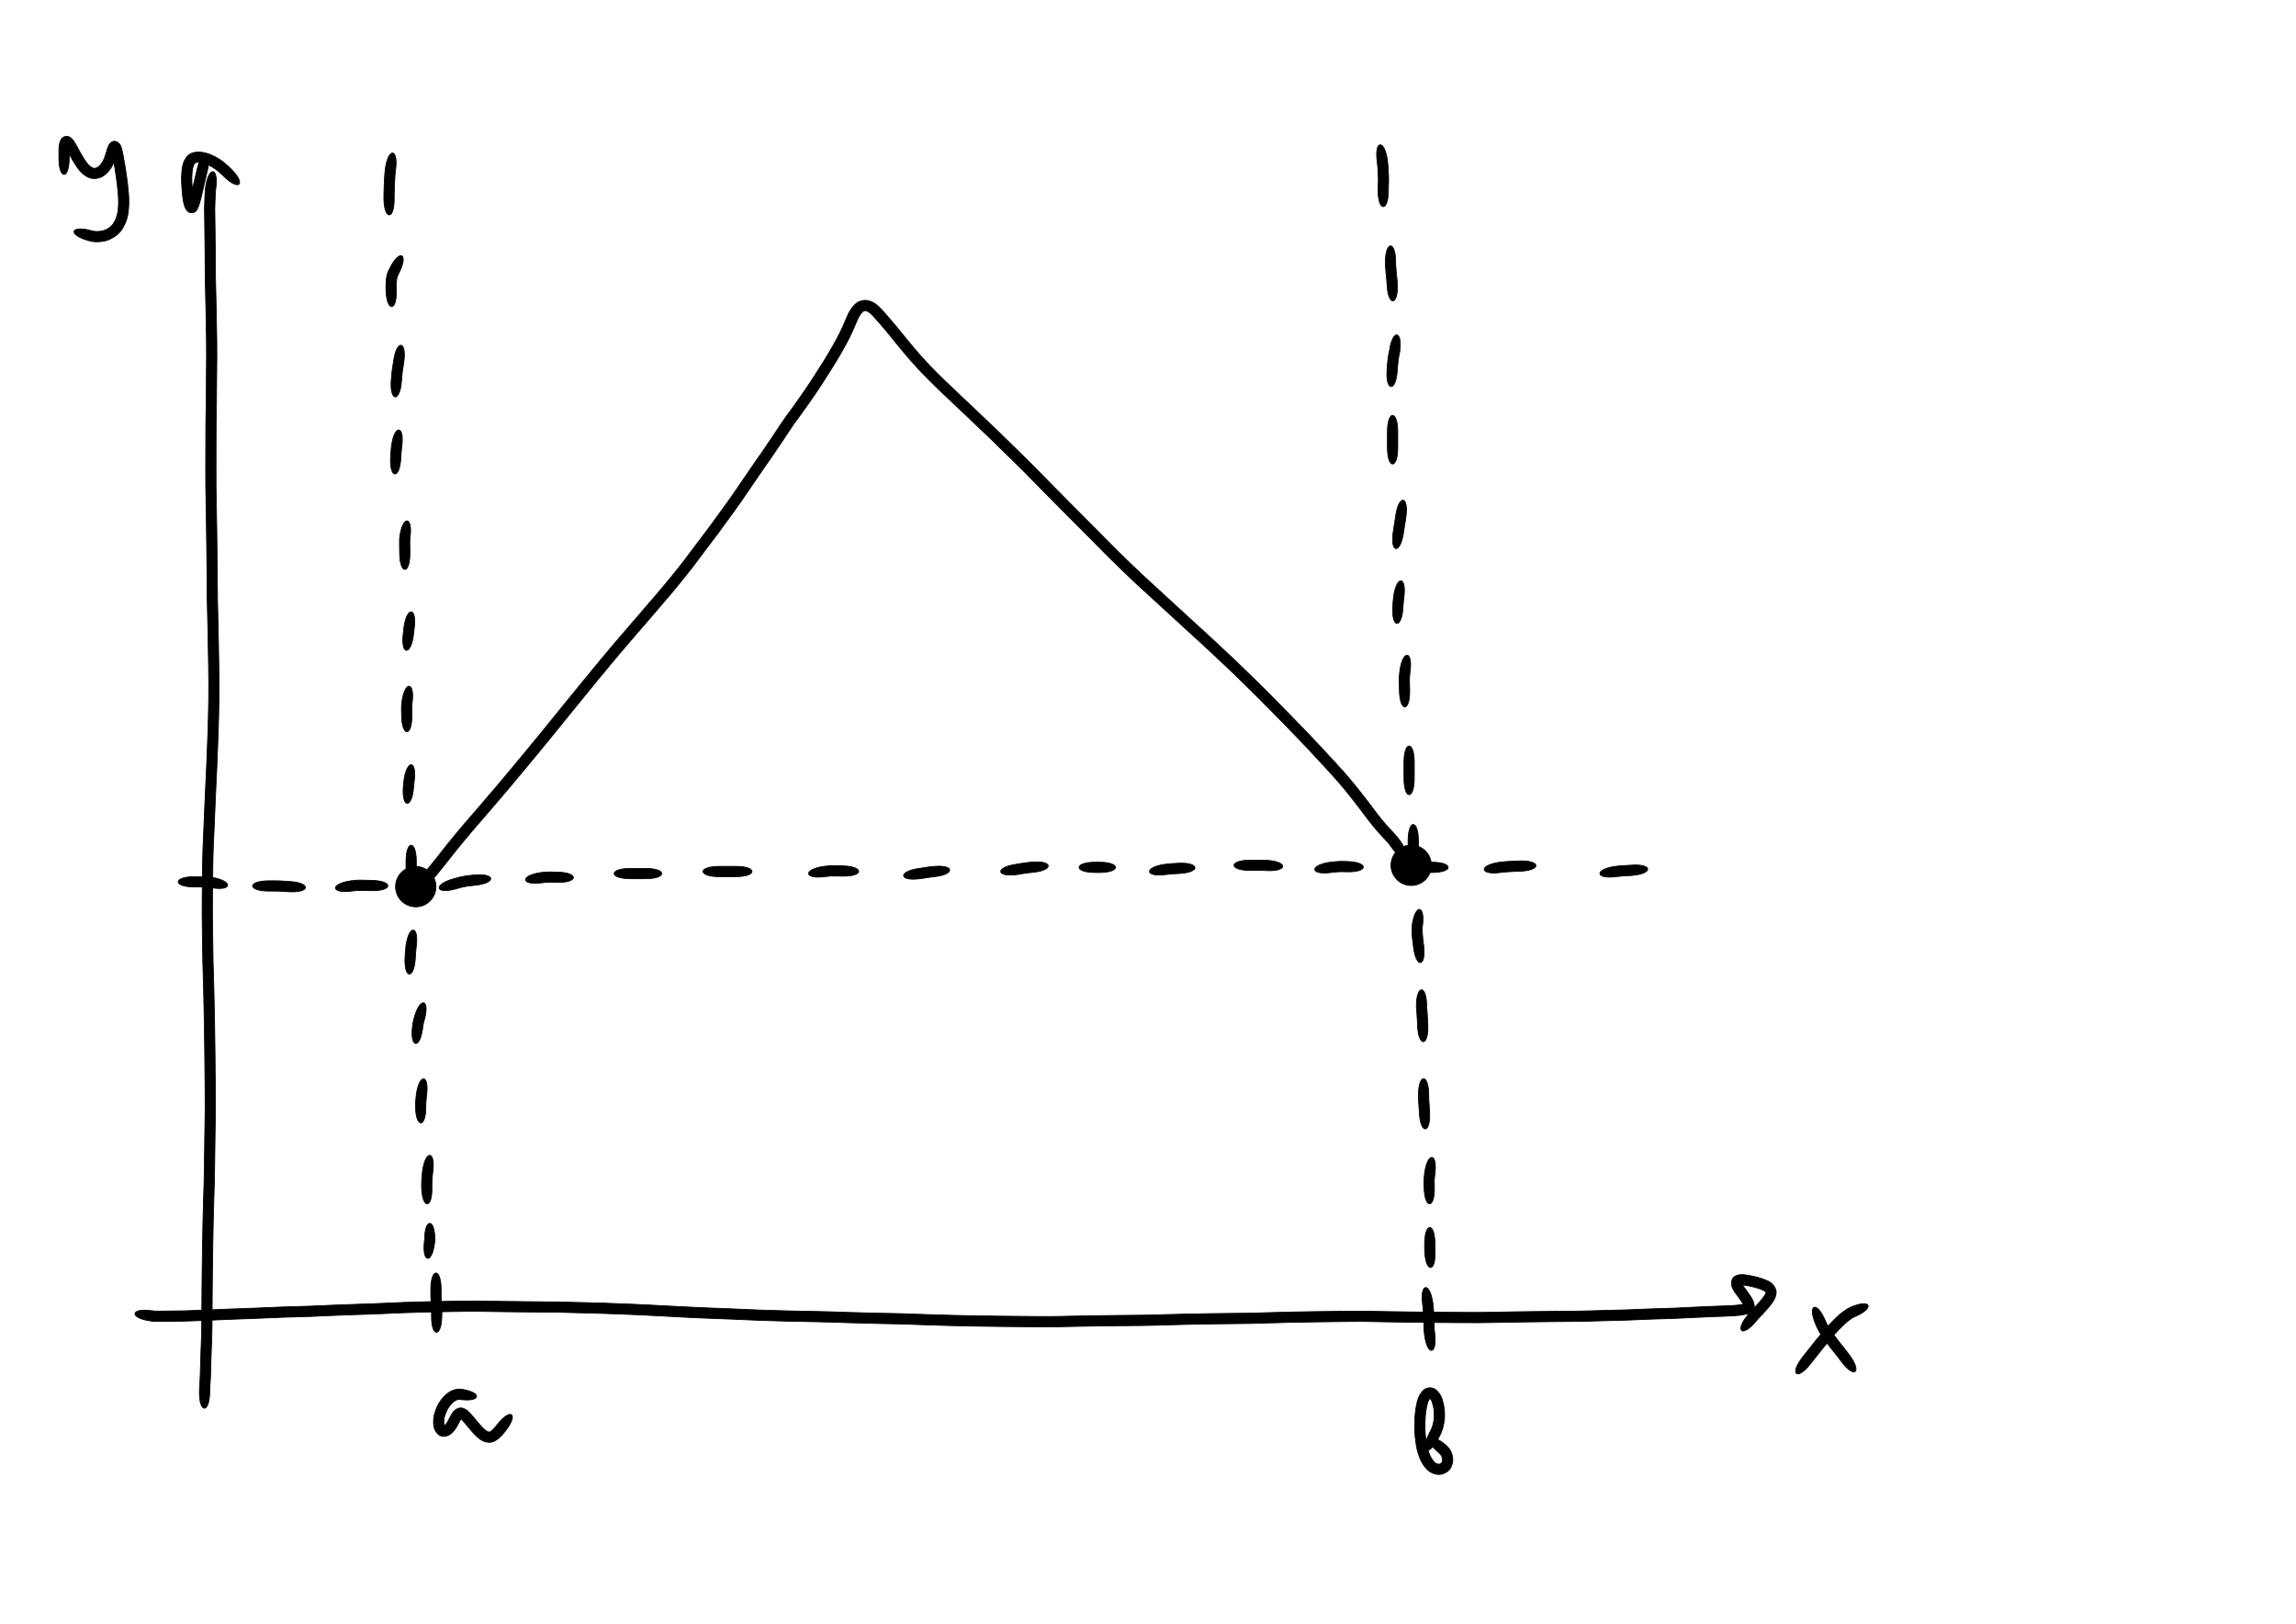 <?xml version="1.0" encoding="UTF-8" standalone="no"?>
<!-- Created with Inkscape (http://www.inkscape.org/) -->

<svg
   xmlns:dc="http://purl.org/dc/elements/1.1/"
   xmlns:cc="http://creativecommons.org/ns#"
   xmlns:rdf="http://www.w3.org/1999/02/22-rdf-syntax-ns#"
   xmlns:svg="http://www.w3.org/2000/svg"
   xmlns="http://www.w3.org/2000/svg"
   xmlns:sodipodi="http://sodipodi.sourceforge.net/DTD/sodipodi-0.dtd"
   xmlns:inkscape="http://www.inkscape.org/namespaces/inkscape"
   width="297mm"
   height="210mm"
   viewBox="0 0 297 210"
   version="1.1"
   id="svg9714"
   inkscape:version="0.92.1 r15371"
   sodipodi:docname="not-roll-b.svg">
  <defs
     id="defs9708" />
  <sodipodi:namedview
     id="base"
     pagecolor="#ffffff"
     bordercolor="#666666"
     borderopacity="1.0"
     inkscape:pageopacity="0.0"
     inkscape:pageshadow="2"
     inkscape:zoom="0.98994949"
     inkscape:cx="540.58987"
     inkscape:cy="400.50464"
     inkscape:document-units="mm"
     inkscape:current-layer="layer1"
     showgrid="false"
     inkscape:window-width="1920"
     inkscape:window-height="1046"
     inkscape:window-x="-11"
     inkscape:window-y="-11"
     inkscape:window-maximized="1" />
  <g
     inkscape:label="Layer 1"
     inkscape:groupmode="layer"
     id="layer1"
     transform="translate(0,-87)">
    <path
       style="opacity:1;fill:#000000;fill-opacity:1;fill-rule:nonzero;stroke:#000000;stroke-width:0.1;stroke-linecap:round;stroke-linejoin:round;stroke-miterlimit:4;stroke-dasharray:none;stroke-dashoffset:0;stroke-opacity:1;paint-order:markers fill stroke"
       id="path10261"
       d="m 27.915,111.398 c -0.039,0.293 -0.054,0.588 -0.071,0.883 -0.029,0.56 -0.044,1.122 -0.058,1.683 0.001,0.796 0.02,1.592 0.032,2.387 0.016,1.029 0.026,2.059 0.036,3.088 0.011,1.184 0.018,2.368 0.025,3.552 0.023,1.293 0.06,2.585 0.089,3.878 0.031,1.366 0.054,2.732 0.074,4.098 0.024,1.395 0.003,2.791 -0.009,4.186 -0.013,1.405 -0.023,2.81 -0.033,4.215 -0.035,1.413 -0.044,2.826 -0.049,4.239 -0.004,1.403 -0.006,2.806 -0.008,4.209 -0.013,1.406 0.016,2.811 0.042,4.216 0.027,1.409 0.048,2.817 0.068,4.226 0.019,1.403 0.034,2.807 0.047,4.21 0.016,1.407 0.015,2.814 0.039,4.22 0.032,1.413 0.068,2.826 0.098,4.239 0.03,1.415 0.053,2.83 0.074,4.244 0.03,1.417 0.03,2.835 0.017,4.253 -0.011,1.441 -0.062,2.88 -0.1,4.32 -0.054,1.444 -0.116,2.887 -0.169,4.331 -0.067,1.438 -0.139,2.876 -0.201,4.315 -0.052,1.435 -0.115,2.869 -0.183,4.302 -0.078,1.412 -0.119,2.825 -0.143,4.238 -0.021,1.38 -0.034,2.761 -0.047,4.141 -0.023,1.359 -0.002,2.718 0.017,4.077 0.023,1.345 0.028,2.689 0.059,4.034 0.038,1.321 0.077,2.643 0.112,3.964 0.034,1.313 0.06,2.625 0.083,3.938 0.023,1.309 0.041,2.618 0.056,3.927 0.016,1.297 0.027,2.594 0.038,3.892 0.007,1.288 0.026,2.577 0.018,3.865 -0.016,1.265 -0.039,2.529 -0.059,3.794 -0.019,1.233 -0.034,2.465 -0.048,3.698 -0.01,1.19 -0.056,2.379 -0.092,3.568 -0.034,1.13 -0.063,2.261 -0.089,3.391 -0.024,1.081 -0.043,2.163 -0.06,3.244 -0.016,1.026 -0.029,2.053 -0.041,3.079 -0.011,0.972 -0.02,1.944 -0.028,2.916 -0.007,0.917 -0.013,1.835 -0.019,2.752 -0.003,0.86 -0.005,1.719 -0.032,2.579 -0.029,0.777 -0.058,1.554 -0.085,2.331 -0.024,0.697 -0.043,1.395 -0.061,2.093 -0.006,0.638 -0.044,1.276 -0.089,1.912 -0.029,0.297 -0.033,0.595 -0.037,0.893 -0.034,2.835 -1.371,2.818 -1.336,-0.016 v 0 c 0.004,-0.324 0.01,-0.648 0.04,-0.971 0.043,-0.617 0.081,-1.234 0.086,-1.853 0.018,-0.701 0.038,-1.403 0.062,-2.104 0.027,-0.776 0.056,-1.553 0.085,-2.329 0.027,-0.848 0.029,-1.695 0.032,-2.543 0.005,-0.918 0.011,-1.837 0.019,-2.755 0.008,-0.973 0.017,-1.947 0.028,-2.92 0.012,-1.028 0.025,-2.057 0.041,-3.085 0.017,-1.085 0.036,-2.169 0.061,-3.254 0.026,-1.134 0.054,-2.268 0.089,-3.401 0.036,-1.181 0.082,-2.361 0.092,-3.542 0.014,-1.235 0.029,-2.469 0.048,-3.704 0.02,-1.261 0.043,-2.521 0.059,-3.782 0.009,-1.282 -0.011,-2.563 -0.018,-3.845 -0.011,-1.296 -0.023,-2.591 -0.038,-3.886 -0.016,-1.306 -0.033,-2.613 -0.056,-3.919 -0.024,-1.309 -0.049,-2.618 -0.083,-3.927 -0.035,-1.323 -0.075,-2.646 -0.112,-3.969 -0.031,-1.348 -0.036,-2.697 -0.059,-4.046 -0.019,-1.369 -0.04,-2.738 -0.017,-4.108 0.013,-1.384 0.026,-2.768 0.047,-4.152 0.024,-1.427 0.065,-2.854 0.144,-4.279 0.068,-1.432 0.131,-2.864 0.183,-4.296 0.062,-1.436 0.134,-2.871 0.201,-4.306 0.053,-1.439 0.115,-2.879 0.168,-4.318 0.038,-1.432 0.088,-2.864 0.1,-4.296 0.012,-1.407 0.013,-2.814 -0.017,-4.221 -0.021,-1.412 -0.044,-2.824 -0.074,-4.235 -0.03,-1.415 -0.066,-2.83 -0.098,-4.245 -0.025,-1.41 -0.023,-2.821 -0.04,-4.231 -0.013,-1.402 -0.028,-2.803 -0.047,-4.204 -0.019,-1.407 -0.041,-2.813 -0.068,-4.22 -0.026,-1.414 -0.055,-2.828 -0.042,-4.242 0.002,-1.404 0.004,-2.808 0.008,-4.212 0.005,-1.415 0.013,-2.829 0.049,-4.243 0.009,-1.406 0.02,-2.812 0.033,-4.218 0.012,-1.384 0.033,-2.769 0.009,-4.154 -0.021,-1.363 -0.044,-2.725 -0.074,-4.088 -0.029,-1.3 -0.066,-2.6 -0.089,-3.9 -0.007,-1.183 -0.014,-2.365 -0.025,-3.548 -0.009,-1.027 -0.02,-2.053 -0.036,-3.08 -0.013,-0.814 -0.032,-1.628 -0.032,-2.442 0.014,-0.575 0.03,-1.15 0.06,-1.724 0.019,-0.333 0.037,-0.666 0.082,-0.997 0.401,-2.806 1.724,-2.617 1.323,0.189 z"
       inkscape:connector-curvature="0" />
    <path
       style="opacity:1;fill:#000000;fill-opacity:1;fill-rule:nonzero;stroke:#000000;stroke-width:0.1;stroke-linecap:round;stroke-linejoin:round;stroke-miterlimit:4;stroke-dasharray:none;stroke-dashoffset:0;stroke-opacity:1;paint-order:markers fill stroke"
       id="path10263"
       d="m 26.825,109.068 c -0.08,0.362 -0.165,0.723 -0.252,1.084 -0.129,0.579 -0.261,1.157 -0.402,1.733 -0.125,0.565 -0.269,1.125 -0.443,1.677 -0.132,0.379 -0.32,0.862 -0.779,0.945 -0.151,0.027 -0.305,-0.022 -0.458,-0.034 -0.551,-0.325 -0.652,-0.901 -0.779,-1.481 -0.115,-0.685 -0.172,-1.379 -0.208,-2.073 -0.045,-0.72 -0.029,-1.438 0.065,-2.153 0.086,-0.635 0.314,-1.188 0.755,-1.652 0.517,-0.454 1.153,-0.489 1.805,-0.42 0.699,0.099 1.341,0.379 1.951,0.72 0.673,0.379 1.252,0.891 1.8,1.429 2.018,1.991 1.08,2.942 -0.938,0.951 v 0 c -0.462,-0.457 -0.949,-0.894 -1.517,-1.216 -0.454,-0.258 -0.931,-0.475 -1.451,-0.557 -0.229,-0.031 -0.492,-0.074 -0.705,0.039 -0.26,0.217 -0.311,0.567 -0.375,0.884 -0.087,0.633 -0.093,1.269 -0.055,1.907 0.031,0.621 0.083,1.242 0.179,1.856 0.014,0.064 0.185,0.619 0.175,0.66 -0.024,0.1 -0.38,-0.82 -0.264,-0.157 -0.112,0.003 -0.228,-0.021 -0.336,0.009 -0.286,0.078 -0.309,0.424 -0.137,-0.06 0.166,-0.523 0.299,-1.055 0.419,-1.591 0.141,-0.576 0.272,-1.153 0.402,-1.731 0.088,-0.364 0.173,-0.728 0.254,-1.093 0.688,-2.75 1.984,-2.426 1.296,0.324 z"
       inkscape:connector-curvature="0" />
    <path
       style="opacity:1;fill:#000000;fill-opacity:1;fill-rule:nonzero;stroke:#000000;stroke-width:0.1;stroke-linecap:round;stroke-linejoin:round;stroke-miterlimit:4;stroke-dasharray:none;stroke-dashoffset:0;stroke-opacity:1;paint-order:markers fill stroke"
       id="path10265"
       d="m 19.661,256.523 c 0.239,0.038 0.48,0.05 0.722,0.05 0.463,-0.005 0.925,-0.012 1.388,-0.017 0.665,-0.009 1.331,-0.005 1.996,-0.023 0.877,-0.032 1.753,-0.062 2.63,-0.087 1.049,-0.046 2.098,-0.096 3.147,-0.138 1.157,-0.043 2.313,-0.075 3.47,-0.127 1.196,-0.057 2.393,-0.106 3.589,-0.15 1.176,-0.042 2.352,-0.075 3.528,-0.105 1.106,-0.042 2.211,-0.096 3.316,-0.143 1.027,-0.043 2.055,-0.079 3.083,-0.111 0.968,-0.021 1.935,-0.06 2.902,-0.107 0.964,-0.05 1.929,-0.09 2.895,-0.125 0.994,-0.036 1.989,-0.063 2.984,-0.087 1.034,-0.025 2.068,-0.042 3.102,-0.059 1.099,-0.014 2.199,-0.036 3.298,-0.032 1.161,0.013 2.323,0.033 3.484,0.05 1.208,0.017 2.416,0.03 3.625,0.041 1.233,0.015 2.466,0.013 3.698,0.036 1.227,0.031 2.453,0.066 3.68,0.096 1.224,0.018 2.447,0.071 3.67,0.119 1.223,0.038 2.444,0.092 3.666,0.153 1.218,0.052 2.436,0.118 3.653,0.189 1.21,0.072 2.421,0.129 3.633,0.181 1.237,0.048 2.473,0.086 3.71,0.144 1.253,0.062 2.506,0.114 3.759,0.16 1.26,0.046 2.521,0.08 3.781,0.112 1.257,0.031 2.514,0.054 3.771,0.076 1.244,0.018 2.487,0.069 3.731,0.111 1.207,0.041 2.415,0.072 3.622,0.101 1.16,0.027 2.321,0.049 3.481,0.069 1.117,0.033 2.233,0.08 3.349,0.119 1.059,0.037 2.118,0.067 3.178,0.094 1.017,0.026 2.034,0.046 3.051,0.064 1.001,0.018 2.002,0.031 3.003,0.043 1.001,0.012 2.001,0.021 3.002,0.029 1.021,0.008 2.043,0.014 3.064,0.02 1.031,0.008 2.063,-0.023 3.094,-0.046 1.042,-0.023 2.085,-0.041 3.127,-0.058 1.03,-0.016 2.061,-0.029 3.091,-0.04 1.026,-0.011 2.052,-0.019 3.078,-0.027 1.022,-0.005 2.043,-0.046 3.064,-0.077 1.042,-0.032 2.084,-0.057 3.126,-0.079 1.054,-0.022 2.107,-0.039 3.161,-0.054 1.078,-0.015 2.156,-0.026 3.234,-0.036 1.077,0.001 2.153,-0.037 3.229,-0.07 1.079,-0.035 2.158,-0.062 3.238,-0.087 1.076,-0.025 2.153,-0.043 3.229,-0.06 1.074,-0.017 2.148,-0.029 3.222,-0.041 1.076,-0.008 2.151,-0.028 3.227,-0.019 1.073,0.016 2.146,0.039 3.219,0.058 1.069,0.019 2.138,0.034 3.207,0.047 1.084,0.013 2.169,0.023 3.253,0.032 1.128,0.009 2.255,0.015 3.383,0.021 1.149,0.016 2.297,0.004 3.445,-0.018 1.179,-0.024 2.357,-0.046 3.536,-0.064 1.194,-0.019 2.388,-0.033 3.583,-0.046 1.174,-0.012 2.348,-0.022 3.521,-0.031 1.147,-0.006 2.293,-0.048 3.439,-0.08 1.133,-0.036 2.268,-0.049 3.401,-0.089 1.075,-0.045 2.149,-0.091 3.224,-0.132 1.015,-0.038 2.031,-0.069 3.046,-0.097 0.937,-0.04 1.873,-0.092 2.809,-0.137 0.845,-0.041 1.689,-0.075 2.534,-0.107 0.732,-0.026 1.464,-0.045 2.195,-0.091 0.455,-0.03 0.911,-0.071 1.353,-0.185 0.229,-0.068 0.148,-0.105 0.038,0.055 -0.058,0.351 -0.143,-0.045 -0.217,-0.183 -0.189,-0.308 -0.407,-0.596 -0.618,-0.888 -0.268,-0.329 -0.501,-0.681 -0.685,-1.064 -0.206,-0.451 -0.184,-0.867 0.066,-1.291 0.354,-0.403 0.845,-0.445 1.346,-0.427 0.521,0.047 1.035,0.15 1.543,0.273 0.552,0.131 1.092,0.3 1.607,0.538 0.549,0.267 0.905,0.671 1.073,1.254 0.084,0.634 -0.215,1.162 -0.569,1.659 -0.373,0.504 -0.797,0.968 -1.228,1.423 -0.276,0.275 -0.535,0.565 -0.784,0.865 -1.812,2.18 -2.84,1.326 -1.028,-0.854 v 0 c 0.268,-0.322 0.546,-0.634 0.842,-0.93 0.391,-0.412 0.776,-0.831 1.116,-1.288 0.135,-0.182 0.257,-0.373 0.349,-0.577 0.056,-0.145 -0.245,-0.276 -0.338,-0.342 -0.431,-0.207 -0.892,-0.334 -1.354,-0.449 -0.424,-0.104 -0.853,-0.189 -1.287,-0.236 -0.167,-0.011 -0.389,0.069 -0.205,-0.124 0.059,-0.152 0.005,-0.283 0.06,-0.065 0.143,0.312 0.348,0.584 0.56,0.853 0.247,0.342 0.503,0.68 0.716,1.045 0.21,0.4 0.405,0.799 0.292,1.263 -0.197,0.423 -0.505,0.681 -0.966,0.785 -0.523,0.131 -1.059,0.193 -1.597,0.224 -0.742,0.047 -1.486,0.067 -2.229,0.093 -0.84,0.032 -1.681,0.066 -2.521,0.107 -0.946,0.046 -1.891,0.099 -2.837,0.138 -1.011,0.028 -2.022,0.058 -3.032,0.096 -1.076,0.041 -2.152,0.087 -3.228,0.132 -1.136,0.04 -2.274,0.054 -3.41,0.089 -1.155,0.032 -2.311,0.075 -3.467,0.081 -1.172,0.009 -2.345,0.018 -3.517,0.031 -1.192,0.013 -2.384,0.027 -3.576,0.045 -1.177,0.019 -2.354,0.04 -3.531,0.064 -1.159,0.022 -2.318,0.034 -3.478,0.018 -1.129,-0.006 -2.258,-0.013 -3.386,-0.021 -1.086,-0.009 -2.172,-0.018 -3.259,-0.032 -1.071,-0.013 -2.143,-0.028 -3.214,-0.047 -1.069,-0.019 -2.137,-0.042 -3.206,-0.058 -1.068,-0.008 -2.135,0.012 -3.203,0.019 -1.072,0.011 -2.143,0.024 -3.215,0.041 -1.073,0.017 -2.146,0.035 -3.219,0.06 -1.076,0.025 -2.151,0.053 -3.227,0.087 -1.086,0.034 -2.172,0.072 -3.258,0.071 -1.076,0.01 -2.152,0.021 -3.228,0.036 -1.05,0.015 -2.101,0.032 -3.151,0.054 -1.038,0.022 -2.076,0.047 -3.114,0.079 -1.031,0.032 -2.063,0.073 -3.095,0.078 -1.025,0.008 -2.049,0.016 -3.074,0.027 -1.028,0.011 -2.056,0.023 -3.084,0.04 -1.04,0.017 -2.08,0.035 -3.12,0.058 -1.043,0.023 -2.087,0.055 -3.13,0.046 -1.023,-0.006 -2.045,-0.012 -3.068,-0.02 -1.002,-0.008 -2.005,-0.017 -3.007,-0.029 -1.004,-0.012 -2.007,-0.026 -3.011,-0.043 -1.02,-0.018 -2.041,-0.038 -3.061,-0.064 -1.064,-0.027 -2.128,-0.057 -3.191,-0.095 -1.108,-0.04 -2.216,-0.085 -3.325,-0.119 -1.163,-0.02 -2.327,-0.042 -3.49,-0.069 -1.212,-0.029 -2.423,-0.061 -3.635,-0.102 -1.236,-0.041 -2.472,-0.093 -3.709,-0.11 -1.261,-0.021 -2.521,-0.045 -3.782,-0.076 -1.266,-0.032 -2.532,-0.067 -3.797,-0.113 -1.258,-0.047 -2.515,-0.099 -3.772,-0.161 -1.234,-0.058 -2.469,-0.096 -3.704,-0.144 -1.218,-0.052 -2.437,-0.109 -3.654,-0.182 -1.213,-0.071 -2.427,-0.136 -3.641,-0.188 -1.217,-0.06 -2.434,-0.114 -3.652,-0.152 -1.216,-0.047 -2.433,-0.1 -3.65,-0.118 -1.224,-0.03 -2.449,-0.064 -3.673,-0.095 -1.228,-0.024 -2.457,-0.021 -3.686,-0.036 -1.21,-0.011 -2.421,-0.024 -3.631,-0.041 -1.157,-0.017 -2.314,-0.037 -3.471,-0.05 -1.091,-0.005 -2.181,0.018 -3.272,0.031 -1.03,0.016 -2.061,0.034 -3.091,0.058 -0.989,0.024 -1.978,0.05 -2.967,0.086 -0.96,0.035 -1.919,0.075 -2.878,0.124 -0.975,0.048 -1.949,0.088 -2.925,0.108 -1.023,0.032 -2.046,0.068 -3.069,0.111 -1.113,0.047 -2.225,0.101 -3.339,0.144 -1.171,0.03 -2.342,0.063 -3.513,0.105 -1.193,0.044 -2.386,0.093 -3.578,0.149 -1.159,0.053 -2.318,0.085 -3.477,0.128 -1.054,0.042 -2.108,0.093 -3.162,0.139 -0.878,0.025 -1.755,0.055 -2.633,0.087 -0.672,0.018 -1.344,0.015 -2.017,0.024 -0.469,0.005 -0.938,0.013 -1.407,0.017 -0.304,-0.001 -0.606,-0.017 -0.907,-0.064 -2.806,-0.401 -2.617,-1.724 0.189,-1.323 z"
       inkscape:connector-curvature="0" />
    <path
       style="opacity:1;fill:#000000;fill-opacity:1;fill-rule:nonzero;stroke:#000000;stroke-width:0.1;stroke-linecap:round;stroke-linejoin:round;stroke-miterlimit:4;stroke-dasharray:none;stroke-dashoffset:0;stroke-opacity:1;paint-order:markers fill stroke"
       id="path10267"
       d="m 236.102,257.771 c 0.099,0.27 0.234,0.523 0.37,0.775 0.232,0.424 0.52,0.813 0.807,1.2 0.376,0.508 0.779,0.995 1.171,1.491 0.275,0.342 0.545,0.688 0.804,1.042 1.671,2.29 0.592,3.078 -1.079,0.788 v 0 c -0.248,-0.341 -0.509,-0.671 -0.772,-1 -0.401,-0.506 -0.813,-1.004 -1.196,-1.524 -0.326,-0.439 -0.65,-0.883 -0.912,-1.365 -0.154,-0.287 -0.307,-0.575 -0.421,-0.881 -1.117,-2.606 0.112,-3.132 1.228,-0.526 z"
       inkscape:connector-curvature="0" />
    <path
       style="opacity:1;fill:#000000;fill-opacity:1;fill-rule:nonzero;stroke:#000000;stroke-width:0.1;stroke-linecap:round;stroke-linejoin:round;stroke-miterlimit:4;stroke-dasharray:none;stroke-dashoffset:0;stroke-opacity:1;paint-order:markers fill stroke"
       id="path10269"
       d="m 239.949,257.28 c -0.293,0.115 -0.545,0.304 -0.793,0.493 -0.536,0.406 -1.007,0.886 -1.468,1.372 -0.638,0.698 -1.242,1.427 -1.842,2.157 -0.552,0.683 -1.095,1.372 -1.633,2.066 -1.736,2.241 -2.793,1.423 -1.056,-0.818 v 0 c 0.546,-0.704 1.097,-1.404 1.657,-2.096 0.621,-0.755 1.245,-1.507 1.905,-2.228 0.512,-0.539 1.036,-1.069 1.631,-1.518 0.336,-0.253 0.68,-0.498 1.073,-0.655 2.606,-1.117 3.132,0.112 0.526,1.228 z"
       inkscape:connector-curvature="0" />
    <path
       style="opacity:1;fill:#000000;fill-opacity:1;fill-rule:nonzero;stroke:#000000;stroke-width:0.1;stroke-linecap:round;stroke-linejoin:round;stroke-miterlimit:4;stroke-dasharray:none;stroke-dashoffset:0;stroke-opacity:1;paint-order:markers fill stroke"
       id="path10271"
       d="m 7.617,107.443 c 0,-0.283 0,-0.567 0,-0.85 -0.009,-0.39 0.03,-0.777 0.12,-1.156 0.108,-0.383 0.365,-0.764 0.804,-0.802 0.123,-0.011 0.245,0.032 0.367,0.047 0.424,0.195 0.65,0.575 0.878,0.961 0.233,0.433 0.468,0.866 0.708,1.296 0.242,0.425 0.503,0.838 0.808,1.22 0.206,0.253 0.446,0.472 0.753,0.589 0.19,0.043 0.368,0.003 0.535,-0.092 0.286,-0.154 0.478,-0.417 0.658,-0.679 0.203,-0.364 0.353,-0.756 0.469,-1.155 0.091,-0.379 0.21,-0.749 0.388,-1.096 0.411,-0.676 1.08,-0.565 1.469,0.056 0.201,0.455 0.279,0.951 0.375,1.436 0.138,0.739 0.262,1.48 0.371,2.224 0.138,0.863 0.236,1.731 0.304,2.602 0.076,0.848 0.058,1.697 -0.059,2.54 -0.111,0.778 -0.401,1.491 -0.835,2.141 -0.417,0.591 -0.993,0.984 -1.644,1.273 -0.583,0.236 -1.201,0.296 -1.824,0.271 -0.276,-0.013 -0.541,-0.08 -0.806,-0.15 -2.734,-0.751 -2.38,-2.039 0.354,-1.289 v 0 c 0.169,0.049 0.338,0.093 0.514,0.104 0.419,0.023 0.835,-0.011 1.231,-0.162 0.423,-0.177 0.796,-0.421 1.07,-0.797 0.33,-0.473 0.531,-1.005 0.617,-1.577 0.108,-0.745 0.114,-1.498 0.049,-2.248 -0.066,-0.841 -0.162,-1.681 -0.295,-2.514 -0.105,-0.72 -0.225,-1.438 -0.359,-2.154 -0.07,-0.352 -0.136,-0.705 -0.234,-1.051 0.284,0.198 0.671,0.244 0.883,-0.082 -0.146,0.265 -0.21,0.563 -0.29,0.853 -0.16,0.534 -0.359,1.06 -0.652,1.537 -0.318,0.455 -0.679,0.877 -1.187,1.128 -0.528,0.233 -1.068,0.315 -1.625,0.113 -0.507,-0.224 -0.937,-0.55 -1.28,-0.99 -0.347,-0.44 -0.652,-0.91 -0.928,-1.399 -0.235,-0.421 -0.466,-0.843 -0.693,-1.269 -0.044,-0.075 -0.437,-0.555 -0.138,-0.368 0.224,0.004 0.242,0.036 0.439,-0.086 0.046,-0.028 0.099,-0.089 0.119,-0.145 0.003,-0.009 0.007,-0.036 0.002,-0.028 -0.012,0.021 -0.016,0.045 -0.024,0.068 -0.076,0.269 -0.078,0.553 -0.08,0.83 0,0.283 0,0.567 0,0.85 0,2.835 -1.336,2.835 -1.336,0 z"
       inkscape:connector-curvature="0" />
    <path
       style="opacity:1;fill:#000000;fill-opacity:1;fill-rule:nonzero;stroke:#000000;stroke-width:0.1;stroke-linecap:round;stroke-linejoin:round;stroke-miterlimit:4;stroke-dasharray:none;stroke-dashoffset:0;stroke-opacity:1;paint-order:markers fill stroke"
       id="path10273"
       d="m 57.062,253.766 c 0,0.299 0,0.598 0,0.897 0.019,0.422 0.048,0.844 0.071,1.267 0.032,0.425 0.029,0.85 0.022,1.275 -0.041,2.835 -1.377,2.815 -1.336,-0.019 v 0 c 0.006,-0.395 0.01,-0.79 -0.021,-1.184 -0.024,-0.446 -0.056,-0.892 -0.073,-1.339 0,-0.299 0,-0.598 0,-0.897 0,-2.835 1.336,-2.835 1.336,0 z"
       inkscape:connector-curvature="0" />
    <path
       style="opacity:1;fill:#000000;fill-opacity:1;fill-rule:nonzero;stroke:#000000;stroke-width:0.1;stroke-linecap:round;stroke-linejoin:round;stroke-miterlimit:4;stroke-dasharray:none;stroke-dashoffset:0;stroke-opacity:1;paint-order:markers fill stroke"
       id="path10275"
       d="m 59.451,267.987 c -0.134,-0.008 -0.259,0.026 -0.383,0.073 -0.232,0.091 -0.422,0.249 -0.607,0.411 -0.225,0.237 -0.419,0.506 -0.581,0.79 -0.171,0.325 -0.305,0.669 -0.401,1.024 -0.073,0.318 -0.095,0.641 -0.043,0.963 0.021,0.091 0.077,0.242 0.135,0.258 -0.034,-0.053 -0.139,-0.067 -0.096,-0.098 0.175,-0.133 0.299,-0.322 0.418,-0.504 0.198,-0.338 0.36,-0.695 0.56,-1.033 0.208,-0.373 0.502,-0.616 0.903,-0.752 0.432,-0.086 0.792,0.09 1.125,0.345 0.279,0.256 0.528,0.543 0.772,0.831 0.28,0.325 0.549,0.66 0.829,0.986 0.241,0.269 0.485,0.534 0.774,0.751 0.138,0.096 0.284,0.192 0.458,0.179 0.138,-0.023 0.238,-0.138 0.353,-0.232 0.258,-0.214 0.459,-0.481 0.665,-0.742 1.756,-2.226 2.805,-1.398 1.049,0.828 v 0 c -0.268,0.34 -0.538,0.679 -0.876,0.955 -0.37,0.295 -0.763,0.542 -1.256,0.527 -0.447,-0.033 -0.849,-0.175 -1.206,-0.452 -0.36,-0.278 -0.678,-0.6 -0.977,-0.942 -0.281,-0.328 -0.553,-0.665 -0.835,-0.992 -0.189,-0.223 -0.382,-0.443 -0.588,-0.652 -0.105,-0.101 -0.077,-0.055 0.052,-0.096 0.168,-0.098 -0.093,0.039 -0.095,0.142 -0.213,0.356 -0.373,0.739 -0.596,1.09 -0.251,0.374 -0.529,0.738 -0.931,0.959 -0.442,0.207 -0.887,0.245 -1.313,-0.032 -0.357,-0.295 -0.568,-0.673 -0.648,-1.131 -0.068,-0.507 -0.05,-1.014 0.078,-1.512 0.131,-0.463 0.301,-0.916 0.534,-1.339 0.24,-0.406 0.515,-0.796 0.857,-1.124 0.316,-0.274 0.654,-0.525 1.052,-0.668 0.326,-0.107 0.66,-0.175 1.005,-0.131 2.806,0.401 2.617,1.724 -0.189,1.323 z"
       inkscape:connector-curvature="0" />
    <path
       style="opacity:1;fill:#000000;fill-opacity:1;fill-rule:nonzero;stroke:#000000;stroke-width:0.1;stroke-linecap:round;stroke-linejoin:round;stroke-miterlimit:4;stroke-dasharray:none;stroke-dashoffset:0;stroke-opacity:1;paint-order:markers fill stroke"
       id="path10277"
       d="m 185.353,255.534 c 0.039,0.279 0.061,0.559 0.082,0.84 0.028,0.408 0.045,0.817 0.06,1.226 0.021,0.475 0.021,0.952 0.048,1.427 0.03,0.287 0.014,0.141 0.051,0.437 0.348,2.813 -0.978,2.977 -1.326,0.164 v 0 c -0.043,-0.346 -0.023,-0.169 -0.059,-0.529 -0.026,-0.482 -0.029,-0.966 -0.049,-1.448 -0.015,-0.394 -0.031,-0.788 -0.058,-1.181 -0.018,-0.249 -0.037,-0.499 -0.072,-0.747 -0.401,-2.806 0.922,-2.995 1.323,-0.189 z"
       inkscape:connector-curvature="0" />
    <path
       style="opacity:1;fill:#000000;fill-opacity:1;fill-rule:nonzero;stroke:#000000;stroke-width:0.1;stroke-linecap:round;stroke-linejoin:round;stroke-miterlimit:4;stroke-dasharray:none;stroke-dashoffset:0;stroke-opacity:1;paint-order:markers fill stroke"
       id="path10279"
       d="m 184.911,272.332 c 0.118,-0.215 0.222,-0.437 0.318,-0.662 0.124,-0.307 0.199,-0.628 0.249,-0.954 0.063,-0.398 0.06,-0.802 0.032,-1.202 -0.035,-0.407 -0.13,-0.803 -0.256,-1.191 -0.079,-0.206 -0.18,-0.411 -0.365,-0.54 -0.116,-0.008 0.065,0.033 0.106,0.031 -0.133,0.155 -0.215,0.341 -0.293,0.527 -0.149,0.457 -0.228,0.933 -0.285,1.409 -0.073,0.632 -0.088,1.269 -0.082,1.905 -5.3e-4,0.647 0.07,1.29 0.165,1.929 0.079,0.562 0.236,1.104 0.459,1.625 0.16,0.352 0.359,0.681 0.643,0.945 0.148,0.137 0.32,0.206 0.519,0.214 0.138,5.3e-4 0.25,-0.056 0.347,-0.152 0.093,-0.102 0.115,-0.255 0.13,-0.389 0.013,-0.195 -0.054,-0.37 -0.138,-0.542 -0.08,-0.139 -0.174,-0.276 -0.306,-0.37 -2.176,-1.817 -1.319,-2.843 0.857,-1.026 v 0 c 0.27,0.236 0.502,0.504 0.66,0.83 0.19,0.416 0.306,0.85 0.248,1.312 -0.081,0.471 -0.243,0.915 -0.62,1.232 -0.388,0.292 -0.815,0.472 -1.31,0.434 -0.497,-0.06 -0.947,-0.233 -1.315,-0.583 -0.403,-0.399 -0.719,-0.861 -0.944,-1.383 -0.263,-0.627 -0.457,-1.277 -0.551,-1.952 -0.103,-0.7 -0.179,-1.403 -0.179,-2.111 -0.006,-0.694 0.011,-1.39 0.092,-2.08 0.075,-0.601 0.175,-1.205 0.385,-1.776 0.196,-0.447 0.43,-0.878 0.85,-1.154 0.487,-0.24 0.958,-0.243 1.408,0.089 0.37,0.314 0.639,0.704 0.793,1.167 0.157,0.492 0.277,0.994 0.317,1.511 0.032,0.5 0.035,1.004 -0.046,1.5 -0.07,0.435 -0.173,0.864 -0.342,1.273 -0.107,0.248 -0.221,0.495 -0.351,0.732 -1.268,2.536 -2.463,1.938 -1.195,-0.598 z"
       inkscape:connector-curvature="0" />
    <path
       style="opacity:1;fill:#000000;fill-opacity:1;fill-rule:nonzero;stroke:#000000;stroke-width:0.1;stroke-linecap:round;stroke-linejoin:round;stroke-miterlimit:4;stroke-dasharray:none;stroke-dashoffset:0;stroke-opacity:1;paint-order:markers fill stroke"
       id="path10281"
       d="m 51.167,108.992 c -0.033,0.243 -0.053,0.487 -0.072,0.731 -0.026,0.352 -0.043,0.705 -0.058,1.058 -0.017,0.413 -0.029,0.827 -0.04,1.24 -0.008,0.215 -0.01,0.43 -0.007,0.645 0.041,2.835 -1.295,2.854 -1.336,0.019 v 0 c -0.003,-0.233 -0.002,-0.466 0.007,-0.698 0.011,-0.421 0.023,-0.842 0.041,-1.263 0.016,-0.368 0.033,-0.736 0.061,-1.104 0.021,-0.273 0.044,-0.546 0.081,-0.817 0.401,-2.806 1.724,-2.617 1.323,0.189 z"
       inkscape:connector-curvature="0" />
    <path
       style="opacity:1;fill:#000000;fill-opacity:1;fill-rule:nonzero;stroke:#000000;stroke-width:0.1;stroke-linecap:round;stroke-linejoin:round;stroke-miterlimit:4;stroke-dasharray:none;stroke-dashoffset:0;stroke-opacity:1;paint-order:markers fill stroke"
       id="path10283"
       d="m 51.622,122.285 c -0.082,0.18 -0.189,0.349 -0.242,0.541 -0.075,0.257 -0.091,0.522 -0.105,0.788 -0.018,0.3 -0.019,0.601 -0.009,0.901 0.099,2.833 -1.236,2.88 -1.336,0.047 v 0 c -0.012,-0.34 -0.011,-0.679 0.01,-1.019 0.02,-0.379 0.054,-0.757 0.166,-1.121 0.085,-0.255 0.198,-0.496 0.32,-0.735 1.268,-2.536 2.463,-1.938 1.195,0.598 z"
       inkscape:connector-curvature="0" />
    <path
       style="opacity:1;fill:#000000;fill-opacity:1;fill-rule:nonzero;stroke:#000000;stroke-width:0.1;stroke-linecap:round;stroke-linejoin:round;stroke-miterlimit:4;stroke-dasharray:none;stroke-dashoffset:0;stroke-opacity:1;paint-order:markers fill stroke"
       id="path10285"
       d="m 52.237,133.848 c -0.029,0.264 -0.082,0.525 -0.125,0.787 -0.055,0.344 -0.091,0.69 -0.124,1.037 -0.019,0.198 -0.033,0.396 -0.048,0.594 -0.208,2.827 -1.541,2.729 -1.333,-0.098 v 0 c 0.015,-0.208 0.031,-0.416 0.05,-0.623 0.036,-0.376 0.076,-0.752 0.136,-1.125 0.041,-0.253 0.093,-0.505 0.121,-0.761 0.401,-2.806 1.724,-2.617 1.323,0.189 z"
       inkscape:connector-curvature="0" />
    <path
       style="opacity:1;fill:#000000;fill-opacity:1;fill-rule:nonzero;stroke:#000000;stroke-width:0.1;stroke-linecap:round;stroke-linejoin:round;stroke-miterlimit:4;stroke-dasharray:none;stroke-dashoffset:0;stroke-opacity:1;paint-order:markers fill stroke"
       id="path10287"
       d="m 51.969,144.806 c -0.033,0.243 -0.053,0.487 -0.072,0.731 -0.017,0.227 -0.029,0.454 -0.041,0.681 -0.147,2.831 -1.481,2.762 -1.335,-0.069 v 0 c 0.012,-0.238 0.025,-0.477 0.043,-0.715 0.021,-0.273 0.044,-0.546 0.081,-0.817 0.401,-2.806 1.724,-2.617 1.323,0.189 z"
       inkscape:connector-curvature="0" />
    <path
       style="opacity:1;fill:#000000;fill-opacity:1;fill-rule:nonzero;stroke:#000000;stroke-width:0.1;stroke-linecap:round;stroke-linejoin:round;stroke-miterlimit:4;stroke-dasharray:none;stroke-dashoffset:0;stroke-opacity:1;paint-order:markers fill stroke"
       id="path10289"
       d="m 53.038,156.566 c -0.036,0.223 -0.026,0.449 -0.024,0.674 0.004,0.36 0.008,0.72 0.011,1.08 5.29e-4,0.066 0.001,0.133 0.002,0.199 0.024,2.835 -1.312,2.846 -1.336,0.011 v 0 c -5.29e-4,-0.066 -0.001,-0.132 -0.002,-0.198 -0.003,-0.36 -0.007,-0.721 -0.011,-1.081 -0.002,-0.292 -0.01,-0.585 0.037,-0.874 0.401,-2.806 1.724,-2.617 1.323,0.189 z"
       inkscape:connector-curvature="0" />
    <path
       style="opacity:1;fill:#000000;fill-opacity:1;fill-rule:nonzero;stroke:#000000;stroke-width:0.1;stroke-linecap:round;stroke-linejoin:round;stroke-miterlimit:4;stroke-dasharray:none;stroke-dashoffset:0;stroke-opacity:1;paint-order:markers fill stroke"
       id="path10291"
       d="m 53.573,168.326 c -0.034,0.254 -0.051,0.51 -0.083,0.764 -0.359,2.812 -1.684,2.643 -1.326,-0.169 v 0 c 0.034,-0.261 0.047,-0.524 0.086,-0.784 0.401,-2.806 1.724,-2.617 1.323,0.189 z"
       inkscape:connector-curvature="0" />
    <path
       style="opacity:1;fill:#000000;fill-opacity:1;fill-rule:nonzero;stroke:#000000;stroke-width:0.1;stroke-linecap:round;stroke-linejoin:round;stroke-miterlimit:4;stroke-dasharray:none;stroke-dashoffset:0;stroke-opacity:1;paint-order:markers fill stroke"
       id="path10293"
       d="m 53.306,177.948 c -0.04,0.224 -0.039,0.449 -0.037,0.675 0.004,0.294 0.008,0.588 0.012,0.882 0.038,2.835 -1.298,2.853 -1.336,0.018 v 0 c -0.004,-0.297 -0.009,-0.595 -0.012,-0.892 -0.002,-0.292 0.002,-0.584 0.051,-0.873 0.401,-2.806 1.724,-2.617 1.323,0.189 z"
       inkscape:connector-curvature="0" />
    <path
       style="opacity:1;fill:#000000;fill-opacity:1;fill-rule:nonzero;stroke:#000000;stroke-width:0.1;stroke-linecap:round;stroke-linejoin:round;stroke-miterlimit:4;stroke-dasharray:none;stroke-dashoffset:0;stroke-opacity:1;paint-order:markers fill stroke"
       id="path10295"
       d="m 53.573,188.104 c -0.033,0.243 -0.053,0.487 -0.072,0.731 -0.218,2.826 -1.551,2.723 -1.332,-0.103 v 0 c 0.021,-0.273 0.044,-0.546 0.081,-0.817 0.401,-2.806 1.724,-2.617 1.323,0.189 z"
       inkscape:connector-curvature="0" />
    <path
       style="opacity:1;fill:#000000;fill-opacity:1;fill-rule:nonzero;stroke:#000000;stroke-width:0.1;stroke-linecap:round;stroke-linejoin:round;stroke-miterlimit:4;stroke-dasharray:none;stroke-dashoffset:0;stroke-opacity:1;paint-order:markers fill stroke"
       id="path10297"
       d="m 53.855,198.433 c 0,0.258 0,0.516 0,0.774 0,0.36 0,0.721 0,1.081 0,0.066 0,0.132 0,0.199 0,2.835 -1.336,2.835 -1.336,0 v 0 c 0,-0.066 0,-0.132 0,-0.199 0,-0.36 0,-0.721 0,-1.081 0,-0.258 0,-0.516 0,-0.774 0,-2.835 1.336,-2.835 1.336,0 z"
       inkscape:connector-curvature="0" />
    <path
       style="opacity:1;fill:#000000;fill-opacity:1;fill-rule:nonzero;stroke:#000000;stroke-width:0.1;stroke-linecap:round;stroke-linejoin:round;stroke-miterlimit:4;stroke-dasharray:none;stroke-dashoffset:0;stroke-opacity:1;paint-order:markers fill stroke"
       id="path10299"
       d="m 53.84,209.485 c -0.033,0.243 -0.053,0.487 -0.072,0.731 -0.017,0.227 -0.029,0.454 -0.041,0.681 -0.147,2.831 -1.481,2.762 -1.335,-0.069 v 0 c 0.012,-0.238 0.025,-0.477 0.043,-0.715 0.021,-0.273 0.044,-0.546 0.081,-0.817 0.401,-2.806 1.724,-2.617 1.323,0.189 z"
       inkscape:connector-curvature="0" />
    <path
       style="opacity:1;fill:#000000;fill-opacity:1;fill-rule:nonzero;stroke:#000000;stroke-width:0.1;stroke-linecap:round;stroke-linejoin:round;stroke-miterlimit:4;stroke-dasharray:none;stroke-dashoffset:0;stroke-opacity:1;paint-order:markers fill stroke"
       id="path10301"
       d="m 54.882,218.929 c -0.06,0.233 -0.124,0.463 -0.163,0.7 -0.028,0.201 -0.015,0.099 -0.04,0.308 -0.343,2.814 -1.669,2.652 -1.327,-0.162 v 0 c 0.03,-0.244 0.014,-0.123 0.048,-0.365 0.049,-0.287 0.122,-0.567 0.196,-0.848 0.779,-2.726 2.064,-2.359 1.285,0.367 z"
       inkscape:connector-curvature="0" />
    <path
       style="opacity:1;fill:#000000;fill-opacity:1;fill-rule:nonzero;stroke:#000000;stroke-width:0.1;stroke-linecap:round;stroke-linejoin:round;stroke-miterlimit:4;stroke-dasharray:none;stroke-dashoffset:0;stroke-opacity:1;paint-order:markers fill stroke"
       id="path10303"
       d="m 55.177,228.729 c -0.033,0.243 -0.053,0.487 -0.072,0.731 -0.022,0.213 -0.023,0.425 -0.021,0.639 0.032,2.835 -1.304,2.85 -1.336,0.015 v 0 c -0.003,-0.253 -5.29e-4,-0.505 0.024,-0.757 0.021,-0.273 0.044,-0.546 0.081,-0.817 0.401,-2.806 1.724,-2.617 1.323,0.189 z"
       inkscape:connector-curvature="0" />
    <path
       style="opacity:1;fill:#000000;fill-opacity:1;fill-rule:nonzero;stroke:#000000;stroke-width:0.1;stroke-linecap:round;stroke-linejoin:round;stroke-miterlimit:4;stroke-dasharray:none;stroke-dashoffset:0;stroke-opacity:1;paint-order:markers fill stroke"
       id="path10305"
       d="m 55.978,238.618 c -0.033,0.243 -0.053,0.487 -0.072,0.731 -0.028,0.339 -0.044,0.678 -0.038,1.018 0.002,0.064 0.003,0.128 0.005,0.192 0.076,2.834 -1.26,2.869 -1.336,0.036 v 0 c -0.002,-0.068 -0.004,-0.137 -0.005,-0.205 -0.006,-0.382 0.01,-0.763 0.042,-1.144 0.021,-0.273 0.044,-0.546 0.081,-0.817 0.401,-2.806 1.724,-2.617 1.323,0.189 z"
       inkscape:connector-curvature="0" />
    <path
       style="opacity:1;fill:#000000;fill-opacity:1;fill-rule:nonzero;stroke:#000000;stroke-width:0.1;stroke-linecap:round;stroke-linejoin:round;stroke-miterlimit:4;stroke-dasharray:none;stroke-dashoffset:0;stroke-opacity:1;paint-order:markers fill stroke"
       id="path10307"
       d="m 56.26,247.343 c -0.006,0.125 -0.023,0.248 -0.037,0.372 -0.324,2.816 -1.652,2.663 -1.328,-0.153 v 0 c 0.008,-0.072 0.014,-0.148 0.028,-0.219 0,-2.835 1.336,-2.835 1.336,0 z"
       inkscape:connector-curvature="0" />
    <path
       style="opacity:1;fill:#000000;fill-opacity:1;fill-rule:nonzero;stroke:#000000;stroke-width:0.1;stroke-linecap:round;stroke-linejoin:round;stroke-miterlimit:4;stroke-dasharray:none;stroke-dashoffset:0;stroke-opacity:1;paint-order:markers fill stroke"
       id="path10323"
       d="m 179.473,107.734 c 0.037,0.271 0.06,0.544 0.081,0.817 0.027,0.367 0.045,0.735 0.061,1.104 0.029,0.435 0.01,0.87 -0.006,1.305 -0.01,0.215 -0.016,0.431 -0.015,0.646 0.005,2.835 -1.332,2.837 -1.336,0.002 v 0 c 3e-5,-0.232 0.004,-0.465 0.016,-0.697 0.014,-0.4 0.034,-0.799 0.006,-1.199 -0.015,-0.353 -0.032,-0.706 -0.058,-1.058 -0.019,-0.244 -0.039,-0.488 -0.072,-0.731 -0.401,-2.806 0.922,-2.995 1.323,-0.189 z"
       inkscape:connector-curvature="0" />
    <path
       style="opacity:1;fill:#000000;fill-opacity:1;fill-rule:nonzero;stroke:#000000;stroke-width:0.1;stroke-linecap:round;stroke-linejoin:round;stroke-miterlimit:4;stroke-dasharray:none;stroke-dashoffset:0;stroke-opacity:1;paint-order:markers fill stroke"
       id="path10325"
       d="m 180.541,120.925 c -0.01,0.24 0.01,0.479 0.03,0.718 0.028,0.354 0.051,0.707 0.091,1.06 0.048,0.353 0.079,0.708 0.094,1.064 0.117,2.832 -1.218,2.888 -1.335,0.055 v 0 c -0.013,-0.323 -0.043,-0.645 -0.086,-0.965 -0.042,-0.367 -0.068,-0.734 -0.096,-1.102 -0.023,-0.276 -0.044,-0.552 -0.035,-0.829 0,-2.835 1.336,-2.835 1.336,0 z"
       inkscape:connector-curvature="0" />
    <path
       style="opacity:1;fill:#000000;fill-opacity:1;fill-rule:nonzero;stroke:#000000;stroke-width:0.1;stroke-linecap:round;stroke-linejoin:round;stroke-miterlimit:4;stroke-dasharray:none;stroke-dashoffset:0;stroke-opacity:1;paint-order:markers fill stroke"
       id="path10327"
       d="m 181.06,132.512 c -0.058,0.26 -0.109,0.521 -0.15,0.784 -0.052,0.344 -0.086,0.69 -0.117,1.036 -0.017,0.198 -0.031,0.397 -0.044,0.595 -0.194,2.828 -1.527,2.737 -1.333,-0.092 v 0 c 0.014,-0.207 0.029,-0.415 0.047,-0.622 0.034,-0.376 0.071,-0.753 0.128,-1.126 0.041,-0.256 0.084,-0.512 0.147,-0.764 0.401,-2.806 1.724,-2.617 1.323,0.189 z"
       inkscape:connector-curvature="0" />
    <path
       style="opacity:1;fill:#000000;fill-opacity:1;fill-rule:nonzero;stroke:#000000;stroke-width:0.1;stroke-linecap:round;stroke-linejoin:round;stroke-miterlimit:4;stroke-dasharray:none;stroke-dashoffset:0;stroke-opacity:1;paint-order:markers fill stroke"
       id="path10329"
       d="m 180.808,142.841 c 0,0.258 0,0.516 0,0.774 0,0.36 0,0.721 0,1.081 0,0.066 0,0.132 0,0.199 0,2.835 -1.336,2.835 -1.336,0 v 0 c 0,-0.066 0,-0.132 0,-0.199 0,-0.36 0,-0.721 0,-1.081 0,-0.258 0,-0.516 0,-0.774 0,-2.835 1.336,-2.835 1.336,0 z"
       inkscape:connector-curvature="0" />
    <path
       style="opacity:1;fill:#000000;fill-opacity:1;fill-rule:nonzero;stroke:#000000;stroke-width:0.1;stroke-linecap:round;stroke-linejoin:round;stroke-miterlimit:4;stroke-dasharray:none;stroke-dashoffset:0;stroke-opacity:1;paint-order:markers fill stroke"
       id="path10331"
       d="m 181.862,153.893 c -0.029,0.264 -0.082,0.525 -0.125,0.787 -0.048,0.361 -0.104,0.721 -0.163,1.081 -0.01,0.065 -0.02,0.129 -0.03,0.194 -0.435,2.801 -1.756,2.596 -1.32,-0.205 v 0 c 0.011,-0.068 0.021,-0.136 0.032,-0.204 0.059,-0.36 0.115,-0.719 0.163,-1.081 0.041,-0.253 0.093,-0.505 0.121,-0.761 0.401,-2.806 1.724,-2.617 1.323,0.189 z"
       inkscape:connector-curvature="0" />
    <path
       style="opacity:1;fill:#000000;fill-opacity:1;fill-rule:nonzero;stroke:#000000;stroke-width:0.1;stroke-linecap:round;stroke-linejoin:round;stroke-miterlimit:4;stroke-dasharray:none;stroke-dashoffset:0;stroke-opacity:1;paint-order:markers fill stroke"
       id="path10333"
       d="m 181.595,164.317 c -0.033,0.243 -0.053,0.487 -0.072,0.731 -0.013,0.167 -0.022,0.334 -0.032,0.501 -0.162,2.83 -1.496,2.754 -1.334,-0.076 v 0 c 0.01,-0.176 0.02,-0.352 0.033,-0.528 0.021,-0.273 0.044,-0.546 0.081,-0.817 0.401,-2.806 1.724,-2.617 1.323,0.189 z"
       inkscape:connector-curvature="0" />
    <path
       style="opacity:1;fill:#000000;fill-opacity:1;fill-rule:nonzero;stroke:#000000;stroke-width:0.1;stroke-linecap:round;stroke-linejoin:round;stroke-miterlimit:4;stroke-dasharray:none;stroke-dashoffset:0;stroke-opacity:1;paint-order:markers fill stroke"
       id="path10335"
       d="m 182.397,173.939 c -0.033,0.243 -0.053,0.487 -0.072,0.731 -0.005,0.338 0.007,0.676 0.015,1.014 0.005,0.204 0.009,0.407 0.013,0.611 0.054,2.834 -1.282,2.86 -1.336,0.025 v 0 c -0.004,-0.202 -0.008,-0.404 -0.012,-0.606 -0.009,-0.382 -0.024,-0.765 -0.011,-1.148 0.021,-0.273 0.044,-0.546 0.081,-0.817 0.401,-2.806 1.724,-2.617 1.323,0.189 z"
       inkscape:connector-curvature="0" />
    <path
       style="opacity:1;fill:#000000;fill-opacity:1;fill-rule:nonzero;stroke:#000000;stroke-width:0.1;stroke-linecap:round;stroke-linejoin:round;stroke-miterlimit:4;stroke-dasharray:none;stroke-dashoffset:0;stroke-opacity:1;paint-order:markers fill stroke"
       id="path10337"
       d="m 182.946,185.604 c 0,0.258 0,0.516 0,0.774 0,0.36 0,0.721 0,1.081 0,0.066 0,0.132 0,0.199 0,2.835 -1.336,2.835 -1.336,0 v 0 c 0,-0.066 0,-0.132 0,-0.199 0,-0.36 0,-0.721 0,-1.081 0,-0.258 0,-0.516 0,-0.774 0,-2.835 1.336,-2.835 1.336,0 z"
       inkscape:connector-curvature="0" />
    <path
       style="opacity:1;fill:#000000;fill-opacity:1;fill-rule:nonzero;stroke:#000000;stroke-width:0.1;stroke-linecap:round;stroke-linejoin:round;stroke-miterlimit:4;stroke-dasharray:none;stroke-dashoffset:0;stroke-opacity:1;paint-order:markers fill stroke"
       id="path10339"
       d="m 183.481,195.76 c 0,0.258 0,0.516 0,0.774 0,0.38 0,0.76 0,1.14 0.002,0.453 -0.034,0.906 -0.061,1.358 -0.166,2.83 -1.5,2.752 -1.334,-0.078 v 0 c 0.025,-0.426 0.06,-0.853 0.058,-1.28 0,-0.38 0,-0.76 0,-1.14 0,-0.258 0,-0.516 0,-0.774 0,-2.835 1.336,-2.835 1.336,0 z"
       inkscape:connector-curvature="0" />
    <path
       style="opacity:1;fill:#000000;fill-opacity:1;fill-rule:nonzero;stroke:#000000;stroke-width:0.1;stroke-linecap:round;stroke-linejoin:round;stroke-miterlimit:4;stroke-dasharray:none;stroke-dashoffset:0;stroke-opacity:1;paint-order:markers fill stroke"
       id="path10341"
       d="m 184,206.813 c -0.036,0.223 -0.026,0.449 -0.024,0.674 0.026,0.337 0.048,0.674 0.087,1.01 0.036,0.273 0.07,0.545 0.102,0.818 0.332,2.815 -0.995,2.972 -1.327,0.156 v 0 c -0.032,-0.274 -0.067,-0.547 -0.103,-0.821 -0.044,-0.383 -0.073,-0.768 -0.096,-1.152 -0.002,-0.292 -0.01,-0.585 0.037,-0.874 0.401,-2.806 1.724,-2.617 1.323,0.189 z"
       inkscape:connector-curvature="0" />
    <path
       style="opacity:1;fill:#000000;fill-opacity:1;fill-rule:nonzero;stroke:#000000;stroke-width:0.1;stroke-linecap:round;stroke-linejoin:round;stroke-miterlimit:4;stroke-dasharray:none;stroke-dashoffset:0;stroke-opacity:1;paint-order:markers fill stroke"
       id="path10345"
       d="m 184.55,217.142 c 0.007,0.24 0.037,0.479 0.057,0.718 0.03,0.368 0.05,0.736 0.069,1.104 0.01,0.205 0.018,0.411 0.025,0.616 0.107,2.833 -1.228,2.883 -1.335,0.051 v 0 c -0.008,-0.2 -0.015,-0.401 -0.025,-0.601 -0.017,-0.353 -0.036,-0.705 -0.065,-1.057 -0.023,-0.276 -0.058,-0.553 -0.062,-0.83 0,-2.835 1.336,-2.835 1.336,0 z"
       inkscape:connector-curvature="0" />
    <path
       style="opacity:1;fill:#000000;fill-opacity:1;fill-rule:nonzero;stroke:#000000;stroke-width:0.1;stroke-linecap:round;stroke-linejoin:round;stroke-miterlimit:4;stroke-dasharray:none;stroke-dashoffset:0;stroke-opacity:1;paint-order:markers fill stroke"
       id="path10347"
       d="m 184.817,228.634 c -0.004,0.242 -2.7e-4,0.483 0.018,0.725 0.031,0.363 0.056,0.727 0.077,1.091 0.015,0.27 0.008,0.135 0.021,0.408 0.142,2.831 -1.193,2.898 -1.335,0.067 v 0 c -0.013,-0.265 -0.006,-0.133 -0.021,-0.395 -0.021,-0.357 -0.046,-0.714 -0.076,-1.071 -0.02,-0.274 -0.026,-0.548 -0.021,-0.823 0,-2.835 1.336,-2.835 1.336,0 z"
       inkscape:connector-curvature="0" />
    <path
       style="opacity:1;fill:#000000;fill-opacity:1;fill-rule:nonzero;stroke:#000000;stroke-width:0.1;stroke-linecap:round;stroke-linejoin:round;stroke-miterlimit:4;stroke-dasharray:none;stroke-dashoffset:0;stroke-opacity:1;paint-order:markers fill stroke"
       id="path10349"
       d="m 185.604,238.885 c -0.033,0.243 -0.053,0.487 -0.072,0.731 -0.005,0.314 0.007,0.627 0.015,0.941 0.069,2.834 -1.267,2.867 -1.336,0.033 v 0 c -0.009,-0.359 -0.024,-0.718 -0.011,-1.076 0.021,-0.273 0.044,-0.546 0.081,-0.817 0.401,-2.806 1.724,-2.617 1.323,0.189 z"
       inkscape:connector-curvature="0" />
    <path
       style="opacity:1;fill:#000000;fill-opacity:1;fill-rule:nonzero;stroke:#000000;stroke-width:0.1;stroke-linecap:round;stroke-linejoin:round;stroke-miterlimit:4;stroke-dasharray:none;stroke-dashoffset:0;stroke-opacity:1;paint-order:markers fill stroke"
       id="path10353"
       d="m 185.619,247.878 c 0,0.258 0,0.516 0,0.774 0.002,0.044 0.005,0.089 0.007,0.133 0.136,2.832 -1.199,2.896 -1.335,0.064 v 0 c -0.003,-0.066 -0.006,-0.131 -0.009,-0.197 0,-0.258 0,-0.516 0,-0.774 0,-2.835 1.336,-2.835 1.336,0 z"
       inkscape:connector-curvature="0" />
    <path
       style="opacity:1;fill:#000000;fill-opacity:1;fill-rule:nonzero;stroke:#000000;stroke-width:0.1;stroke-linecap:round;stroke-linejoin:round;stroke-miterlimit:4;stroke-dasharray:none;stroke-dashoffset:0;stroke-opacity:1;paint-order:markers fill stroke"
       id="path10355"
       d="m 25.179,200.382 c 0.258,0 0.516,0 0.774,0 0.366,-0.01 0.731,0.008 1.097,0.034 0.283,0.033 0.14,0.012 0.428,0.064 2.788,0.514 2.545,1.828 -0.242,1.314 v 0 c -0.185,-0.036 -0.091,-0.021 -0.283,-0.045 -0.333,-0.024 -0.666,-0.041 -1,-0.031 -0.258,0 -0.516,0 -0.774,0 -2.835,0 -2.835,-1.336 0,-1.336 z"
       inkscape:connector-curvature="0" />
    <path
       style="opacity:1;fill:#000000;fill-opacity:1;fill-rule:nonzero;stroke:#000000;stroke-width:0.1;stroke-linecap:round;stroke-linejoin:round;stroke-miterlimit:4;stroke-dasharray:none;stroke-dashoffset:0;stroke-opacity:1;paint-order:markers fill stroke"
       id="path10381"
       d="m 34.8,200.917 c 0.264,0 0.529,0 0.793,0 0.401,-0.01 0.801,0.021 1.201,0.048 0.211,0.014 0.422,0.026 0.633,0.038 2.83,0.159 2.755,1.493 -0.075,1.334 v 0 c -0.215,-0.012 -0.43,-0.024 -0.646,-0.039 -0.371,-0.024 -0.742,-0.055 -1.113,-0.045 -0.264,0 -0.529,0 -0.793,0 -2.835,0 -2.835,-1.336 0,-1.336 z"
       inkscape:connector-curvature="0" />
    <path
       style="opacity:1;fill:#000000;fill-opacity:1;fill-rule:nonzero;stroke:#000000;stroke-width:0.1;stroke-linecap:round;stroke-linejoin:round;stroke-miterlimit:4;stroke-dasharray:none;stroke-dashoffset:0;stroke-opacity:1;paint-order:markers fill stroke"
       id="path10383"
       d="m 45.397,200.915 c 0.271,-0.037 0.544,-0.06 0.817,-0.081 0.359,-0.013 0.718,0.002 1.076,0.011 0.257,0.006 0.514,0.011 0.771,0.016 2.834,0.052 2.81,1.389 -0.025,1.336 v 0 c -0.26,-0.005 -0.519,-0.01 -0.779,-0.016 -0.314,-0.008 -0.627,-0.019 -0.941,-0.015 -0.244,0.019 -0.488,0.039 -0.731,0.072 -2.806,0.401 -2.995,-0.922 -0.189,-1.323 z"
       inkscape:connector-curvature="0" />
    <path
       style="opacity:1;fill:#000000;fill-opacity:1;fill-rule:nonzero;stroke:#000000;stroke-width:0.1;stroke-linecap:round;stroke-linejoin:round;stroke-miterlimit:4;stroke-dasharray:none;stroke-dashoffset:0;stroke-opacity:1;paint-order:markers fill stroke"
       id="path10385"
       d="m 58.671,200.659 c 0.266,-0.078 0.532,-0.155 0.802,-0.22 0.382,-0.088 0.77,-0.148 1.158,-0.198 0.222,-0.028 0.445,-0.05 0.668,-0.072 2.821,-0.276 2.952,1.054 0.13,1.33 v 0 c -0.209,0.02 -0.418,0.041 -0.626,0.067 -0.342,0.044 -0.683,0.096 -1.02,0.173 -0.251,0.06 -0.498,0.133 -0.746,0.205 -2.726,0.779 -3.093,-0.506 -0.367,-1.285 z"
       inkscape:connector-curvature="0" />
    <path
       style="opacity:1;fill:#000000;fill-opacity:1;fill-rule:nonzero;stroke:#000000;stroke-width:0.1;stroke-linecap:round;stroke-linejoin:round;stroke-miterlimit:4;stroke-dasharray:none;stroke-dashoffset:0;stroke-opacity:1;paint-order:markers fill stroke"
       id="path10387"
       d="m 69.985,199.846 c 0.298,-0.041 0.597,-0.066 0.898,-0.075 0.394,-8e-4 0.787,0.01 1.181,0.017 2.834,0.053 2.809,1.389 -0.025,1.336 v 0 c -0.374,-0.007 -0.748,-0.017 -1.123,-0.017 -0.248,0.004 -0.496,0.03 -0.742,0.062 -2.806,0.401 -2.995,-0.922 -0.189,-1.323 z"
       inkscape:connector-curvature="0" />
    <path
       style="opacity:1;fill:#000000;fill-opacity:1;fill-rule:nonzero;stroke:#000000;stroke-width:0.1;stroke-linecap:round;stroke-linejoin:round;stroke-miterlimit:4;stroke-dasharray:none;stroke-dashoffset:0;stroke-opacity:1;paint-order:markers fill stroke"
       id="path10389"
       d="m 81.573,199.313 c 0.258,0 0.516,0 0.774,0 0.376,0 0.751,0 1.127,0 2.835,0 2.835,1.336 0,1.336 v 0 c -0.376,0 -0.751,0 -1.127,0 -0.258,0 -0.516,0 -0.774,0 -2.835,0 -2.835,-1.336 0,-1.336 z"
       inkscape:connector-curvature="0" />
    <path
       style="opacity:1;fill:#000000;fill-opacity:1;fill-rule:nonzero;stroke:#000000;stroke-width:0.1;stroke-linecap:round;stroke-linejoin:round;stroke-miterlimit:4;stroke-dasharray:none;stroke-dashoffset:0;stroke-opacity:1;paint-order:markers fill stroke"
       id="path10391"
       d="m 93.065,199.046 c 0.258,0 0.516,0 0.774,0 0.367,0 0.734,0 1.1,0 0.071,0 0.141,0 0.212,0 2.835,0 2.835,1.336 0,1.336 v 0 c -0.071,0 -0.141,0 -0.212,0 -0.367,0 -0.734,0 -1.1,0 -0.258,0 -0.516,0 -0.774,0 -2.835,0 -2.835,-1.336 0,-1.336 z"
       inkscape:connector-curvature="0" />
    <path
       style="opacity:1;fill:#000000;fill-opacity:1;fill-rule:nonzero;stroke:#000000;stroke-width:0.1;stroke-linecap:round;stroke-linejoin:round;stroke-miterlimit:4;stroke-dasharray:none;stroke-dashoffset:0;stroke-opacity:1;paint-order:markers fill stroke"
       id="path10393"
       d="m 106.601,199.045 c 0.271,-0.037 0.544,-0.06 0.817,-0.081 0.382,-0.013 0.765,0.002 1.148,0.011 0.265,0.006 0.132,0.003 0.4,0.008 2.834,0.058 2.807,1.394 -0.027,1.336 v 0 c -0.27,-0.006 -0.136,-0.003 -0.403,-0.009 -0.338,-0.008 -0.676,-0.019 -1.014,-0.015 -0.244,0.019 -0.488,0.039 -0.731,0.072 -2.806,0.401 -2.995,-0.922 -0.189,-1.323 z"
       inkscape:connector-curvature="0" />
    <path
       style="opacity:1;fill:#000000;fill-opacity:1;fill-rule:nonzero;stroke:#000000;stroke-width:0.1;stroke-linecap:round;stroke-linejoin:round;stroke-miterlimit:4;stroke-dasharray:none;stroke-dashoffset:0;stroke-opacity:1;paint-order:markers fill stroke"
       id="path10395"
       d="m 118.896,199.312 c 0.242,-0.023 0.481,-0.064 0.72,-0.106 0.349,-0.061 0.701,-0.103 1.053,-0.14 2.819,-0.295 2.959,1.034 0.139,1.329 v 0 c -0.321,0.034 -0.643,0.071 -0.961,0.127 -0.253,0.044 -0.506,0.088 -0.762,0.113 -2.806,0.401 -2.995,-0.922 -0.189,-1.323 z"
       inkscape:connector-curvature="0" />
    <path
       style="opacity:1;fill:#000000;fill-opacity:1;fill-rule:nonzero;stroke:#000000;stroke-width:0.1;stroke-linecap:round;stroke-linejoin:round;stroke-miterlimit:4;stroke-dasharray:none;stroke-dashoffset:0;stroke-opacity:1;paint-order:markers fill stroke"
       id="path10397"
       d="m 131.457,198.777 c 0.237,-0.024 0.47,-0.077 0.705,-0.119 0.351,-0.061 0.706,-0.101 1.06,-0.137 0.065,-0.006 0.13,-0.012 0.195,-0.018 2.823,-0.259 2.945,1.071 0.122,1.331 v 0 c -0.061,0.006 -0.122,0.011 -0.183,0.017 -0.321,0.032 -0.642,0.068 -0.96,0.123 -0.25,0.044 -0.498,0.101 -0.751,0.126 -2.806,0.401 -2.995,-0.922 -0.189,-1.323 z"
       inkscape:connector-curvature="0" />
    <path
       style="opacity:1;fill:#000000;fill-opacity:1;fill-rule:nonzero;stroke:#000000;stroke-width:0.1;stroke-linecap:round;stroke-linejoin:round;stroke-miterlimit:4;stroke-dasharray:none;stroke-dashoffset:0;stroke-opacity:1;paint-order:markers fill stroke"
       id="path10399"
       d="m 141.708,198.511 c 0.156,0 0.312,0 0.467,0 2.835,0 2.835,1.336 0,1.336 v 0 c -0.156,0 -0.312,0 -0.467,0 -2.835,0 -2.835,-1.336 0,-1.336 z"
       inkscape:connector-curvature="0" />
    <path
       style="opacity:1;fill:#000000;fill-opacity:1;fill-rule:nonzero;stroke:#000000;stroke-width:0.1;stroke-linecap:round;stroke-linejoin:round;stroke-miterlimit:4;stroke-dasharray:none;stroke-dashoffset:0;stroke-opacity:1;paint-order:markers fill stroke"
       id="path10401"
       d="m 150.701,198.777 c 0.271,-0.037 0.544,-0.06 0.817,-0.081 0.302,-0.023 0.604,-0.038 0.907,-0.052 2.832,-0.134 2.895,1.201 0.063,1.335 v 0 c -0.289,0.014 -0.578,0.028 -0.867,0.05 -0.244,0.019 -0.488,0.039 -0.731,0.072 -2.806,0.401 -2.995,-0.922 -0.189,-1.323 z"
       inkscape:connector-curvature="0" />
    <path
       style="opacity:1;fill:#000000;fill-opacity:1;fill-rule:nonzero;stroke:#000000;stroke-width:0.1;stroke-linecap:round;stroke-linejoin:round;stroke-miterlimit:4;stroke-dasharray:none;stroke-dashoffset:0;stroke-opacity:1;paint-order:markers fill stroke"
       id="path10403"
       d="m 161.753,198.244 c 0.258,0 0.516,0 0.774,0 0.369,0.002 0.739,-0.006 1.108,0.008 0.07,0.004 0.14,0.008 0.21,0.012 2.83,0.166 2.752,1.5 -0.078,1.334 v 0 c -0.062,-0.004 -0.125,-0.007 -0.187,-0.011 -0.351,-0.015 -0.702,-0.004 -1.054,-0.007 -0.258,0 -0.516,0 -0.774,0 -2.835,0 -2.835,-1.336 0,-1.336 z"
       inkscape:connector-curvature="0" />
    <path
       style="opacity:1;fill:#000000;fill-opacity:1;fill-rule:nonzero;stroke:#000000;stroke-width:0.1;stroke-linecap:round;stroke-linejoin:round;stroke-miterlimit:4;stroke-dasharray:none;stroke-dashoffset:0;stroke-opacity:1;paint-order:markers fill stroke"
       id="path10405"
       d="m 172.082,198.51 c 0.271,-0.037 0.544,-0.06 0.817,-0.081 0.382,-0.038 0.767,-0.025 1.15,-0.015 0.066,0.002 0.133,0.004 0.199,0.005 2.834,0.078 2.797,1.414 -0.037,1.336 v 0 c -0.066,-0.002 -0.132,-0.004 -0.198,-0.005 -0.337,-0.009 -0.675,-0.024 -1.012,0.011 -0.244,0.019 -0.488,0.039 -0.731,0.072 -2.806,0.401 -2.995,-0.922 -0.189,-1.323 z"
       inkscape:connector-curvature="0" />
    <path
       style="opacity:1;fill:#000000;fill-opacity:1;fill-rule:nonzero;stroke:#000000;stroke-width:0.1;stroke-linecap:round;stroke-linejoin:round;stroke-miterlimit:4;stroke-dasharray:none;stroke-dashoffset:0;stroke-opacity:1;paint-order:markers fill stroke"
       id="path10407"
       d="m 184.739,198.511 c 0.156,0 0.312,0 0.467,0 2.835,0 2.835,1.336 0,1.336 v 0 c -0.156,0 -0.312,0 -0.467,0 -2.835,0 -2.835,-1.336 0,-1.336 z"
       inkscape:connector-curvature="0" />
    <path
       style="opacity:1;fill:#000000;fill-opacity:1;fill-rule:nonzero;stroke:#000000;stroke-width:0.1;stroke-linecap:round;stroke-linejoin:round;stroke-miterlimit:4;stroke-dasharray:none;stroke-dashoffset:0;stroke-opacity:1;paint-order:markers fill stroke"
       id="path10409"
       d="m 193.999,198.51 c 0.271,-0.037 0.544,-0.06 0.817,-0.081 0.367,-0.027 0.735,-0.045 1.104,-0.061 0.205,-0.009 0.41,-0.015 0.615,-0.022 2.833,-0.094 2.878,1.242 0.044,1.336 v 0 c -0.201,0.007 -0.401,0.013 -0.602,0.022 -0.353,0.015 -0.706,0.032 -1.058,0.058 -0.244,0.019 -0.488,0.039 -0.731,0.072 -2.806,0.401 -2.995,-0.922 -0.189,-1.323 z"
       inkscape:connector-curvature="0" />
    <path
       style="opacity:1;fill:#000000;fill-opacity:1;fill-rule:nonzero;stroke:#000000;stroke-width:0.1;stroke-linecap:round;stroke-linejoin:round;stroke-miterlimit:4;stroke-dasharray:none;stroke-dashoffset:0;stroke-opacity:1;paint-order:markers fill stroke"
       id="path10411"
       d="m 208.966,199.045 c 0.283,-0.04 0.568,-0.061 0.854,-0.082 0.383,-0.03 0.767,-0.035 1.15,-0.067 2.826,-0.225 2.932,1.108 0.106,1.332 v 0 c -0.386,0.03 -0.774,0.04 -1.16,0.068 -0.254,0.018 -0.508,0.037 -0.76,0.071 -2.806,0.401 -2.995,-0.922 -0.189,-1.323 z"
       inkscape:connector-curvature="0" />
    <circle
       style="opacity:1;fill:#000000;fill-opacity:1;fill-rule:nonzero;stroke:#000000;stroke-width:0.1;stroke-linecap:round;stroke-linejoin:round;stroke-miterlimit:4;stroke-dasharray:none;stroke-dashoffset:0;stroke-opacity:1;paint-order:markers fill stroke"
       id="path10427"
       cx="53.781"
       cy="201.675"
       r="2.613" />
    <circle
       style="opacity:1;fill:#000000;fill-opacity:1;fill-rule:nonzero;stroke:#000000;stroke-width:0.1;stroke-linecap:round;stroke-linejoin:round;stroke-miterlimit:4;stroke-dasharray:none;stroke-dashoffset:0;stroke-opacity:1;paint-order:markers fill stroke"
       id="path10427-4"
       cx="182.545"
       cy="198.912"
       r="2.613" />
    <path
       style="opacity:1;fill:#000000;fill-opacity:1;fill-rule:nonzero;stroke:#000000;stroke-width:0.1;stroke-linecap:round;stroke-linejoin:round;stroke-miterlimit:4;stroke-dasharray:none;stroke-dashoffset:0;stroke-opacity:1;paint-order:markers fill stroke"
       id="path10448"
       d="m 53.823,201.11 c 0.192,-0.232 0.397,-0.454 0.605,-0.673 0.297,-0.321 0.577,-0.657 0.854,-0.994 0.381,-0.47 0.766,-0.937 1.144,-1.409 0.49,-0.618 0.97,-1.243 1.464,-1.857 0.626,-0.772 1.257,-1.541 1.9,-2.3 0.762,-0.873 1.514,-1.754 2.272,-2.63 0.854,-0.983 1.696,-1.975 2.538,-2.968 0.884,-1.056 1.765,-2.115 2.649,-3.173 0.888,-1.066 1.767,-2.139 2.647,-3.211 0.872,-1.067 1.736,-2.139 2.603,-3.21 0.89,-1.089 1.776,-2.181 2.663,-3.272 0.879,-1.084 1.768,-2.16 2.665,-3.231 0.847,-1.027 1.707,-2.043 2.579,-3.05 0.846,-0.986 1.695,-1.971 2.547,-2.952 0.837,-0.973 1.677,-1.945 2.507,-2.924 0.799,-0.934 1.566,-1.892 2.332,-2.851 0.722,-0.888 1.391,-1.813 2.08,-2.724 0.664,-0.876 1.331,-1.749 1.984,-2.633 0.635,-0.86 1.263,-1.723 1.888,-2.59 0.594,-0.812 1.162,-1.64 1.729,-2.469 0.534,-0.764 1.047,-1.542 1.577,-2.309 0.479,-0.71 0.975,-1.409 1.468,-2.11 0.441,-0.641 0.878,-1.285 1.31,-1.931 0.407,-0.609 0.81,-1.22 1.214,-1.83 0.403,-0.614 0.843,-1.204 1.281,-1.795 0.433,-0.597 0.862,-1.196 1.282,-1.801 0.427,-0.601 0.839,-1.213 1.245,-1.827 0.395,-0.608 0.787,-1.217 1.176,-1.828 0.385,-0.611 0.77,-1.222 1.139,-1.842 0.364,-0.595 0.695,-1.207 1.033,-1.815 0.315,-0.558 0.584,-1.138 0.852,-1.717 0.244,-0.546 0.452,-1.104 0.715,-1.642 0.212,-0.439 0.5,-0.832 0.849,-1.179 0.325,-0.319 0.729,-0.471 1.183,-0.52 0.431,-0.033 0.821,0.109 1.191,0.304 0.364,0.208 0.668,0.492 0.96,0.783 0.314,0.335 0.616,0.679 0.915,1.026 0.385,0.436 0.758,0.881 1.127,1.329 0.445,0.559 0.9,1.111 1.354,1.664 0.538,0.663 1.093,1.312 1.652,1.957 0.664,0.743 1.347,1.47 2.05,2.179 0.806,0.818 1.65,1.601 2.478,2.398 0.899,0.856 1.803,1.708 2.705,2.561 0.965,0.916 1.936,1.827 2.892,2.751 0.99,0.965 1.976,1.932 2.964,2.898 1.04,1.003 2.047,2.036 3.056,3.067 1.022,1.048 2.051,2.089 3.084,3.128 1.05,1.053 2.106,2.101 3.151,3.159 1.044,1.061 2.093,2.117 3.144,3.171 1.075,1.063 2.166,2.112 3.268,3.15 1.125,1.041 2.258,2.073 3.387,3.11 1.124,1.042 2.255,2.076 3.39,3.106 1.132,1.013 2.238,2.053 3.35,3.086 1.086,0.994 2.139,2.019 3.201,3.036 1.012,0.977 2.01,1.967 3.004,2.961 0.917,0.921 1.835,1.843 2.74,2.775 0.819,0.858 1.65,1.705 2.472,2.56 0.752,0.775 1.48,1.569 2.213,2.359 0.659,0.698 1.301,1.411 1.947,2.12 0.598,0.652 1.165,1.327 1.725,2.007 0.515,0.639 1.026,1.28 1.522,1.932 0.451,0.574 0.883,1.161 1.32,1.744 0.399,0.527 0.814,1.043 1.256,1.538 0.411,0.471 0.855,0.913 1.269,1.381 0.215,0.24 0.402,0.499 0.585,0.762 1.632,2.364 0.47,3.102 -1.162,0.738 v 0 c -0.15,-0.22 -0.307,-0.435 -0.486,-0.635 -0.413,-0.467 -0.857,-0.907 -1.266,-1.377 -0.466,-0.524 -0.907,-1.068 -1.328,-1.626 -0.436,-0.581 -0.865,-1.166 -1.315,-1.738 -0.485,-0.638 -0.985,-1.265 -1.489,-1.89 -0.547,-0.663 -1.099,-1.322 -1.681,-1.957 -0.644,-0.706 -1.283,-1.416 -1.94,-2.112 -0.727,-0.784 -1.45,-1.573 -2.196,-2.341 -0.821,-0.853 -1.651,-1.698 -2.468,-2.555 -0.901,-0.927 -1.814,-1.844 -2.727,-2.761 -0.986,-0.987 -1.978,-1.969 -2.982,-2.94 -1.058,-1.012 -2.106,-2.033 -3.187,-3.022 -1.108,-1.03 -2.21,-2.065 -3.338,-3.075 -1.137,-1.032 -2.271,-2.068 -3.396,-3.111 -1.133,-1.041 -2.271,-2.077 -3.4,-3.121 -1.112,-1.048 -2.213,-2.106 -3.298,-3.179 -1.054,-1.055 -2.104,-2.114 -3.15,-3.176 -1.043,-1.057 -2.098,-2.104 -3.147,-3.156 -1.035,-1.041 -2.067,-2.086 -3.092,-3.136 -1.001,-1.024 -2.001,-2.049 -3.033,-3.045 -0.986,-0.964 -1.971,-1.93 -2.959,-2.893 -0.953,-0.921 -1.92,-1.828 -2.882,-2.741 -0.905,-0.856 -1.812,-1.71 -2.714,-2.569 -0.836,-0.805 -1.688,-1.594 -2.501,-2.421 -0.724,-0.731 -1.427,-1.479 -2.111,-2.245 -0.567,-0.654 -1.13,-1.313 -1.675,-1.984 -0.454,-0.552 -0.909,-1.104 -1.353,-1.663 -0.362,-0.44 -0.728,-0.878 -1.107,-1.306 -0.277,-0.321 -0.556,-0.639 -0.845,-0.951 -0.197,-0.197 -0.397,-0.394 -0.638,-0.544 -0.115,-0.065 -0.233,-0.134 -0.371,-0.14 -0.132,0.008 -0.227,0.02 -0.325,0.125 -0.246,0.234 -0.435,0.512 -0.583,0.812 -0.26,0.529 -0.458,1.082 -0.703,1.617 -0.282,0.608 -0.566,1.217 -0.896,1.803 -0.344,0.62 -0.683,1.243 -1.053,1.849 -0.376,0.632 -0.768,1.254 -1.16,1.877 -0.393,0.617 -0.789,1.233 -1.188,1.846 -0.412,0.623 -0.829,1.243 -1.263,1.853 -0.428,0.616 -0.865,1.226 -1.306,1.834 -0.424,0.572 -0.851,1.143 -1.241,1.738 -0.406,0.612 -0.81,1.225 -1.218,1.836 -0.438,0.654 -0.88,1.307 -1.327,1.955 -0.491,0.699 -0.985,1.395 -1.462,2.102 -0.529,0.765 -1.04,1.541 -1.573,2.304 -0.573,0.838 -1.148,1.676 -1.748,2.496 -0.628,0.87 -1.259,1.738 -1.897,2.602 -0.656,0.887 -1.326,1.764 -1.993,2.644 -0.696,0.921 -1.373,1.855 -2.102,2.752 -0.774,0.969 -1.549,1.937 -2.357,2.881 -0.833,0.984 -1.677,1.96 -2.518,2.938 -0.852,0.981 -1.7,1.965 -2.546,2.951 -0.867,1.002 -1.723,2.013 -2.565,3.034 -0.892,1.065 -1.778,2.137 -2.652,3.216 -0.887,1.09 -1.772,2.182 -2.661,3.27 -0.868,1.073 -1.735,2.148 -2.609,3.217 -0.882,1.075 -1.764,2.151 -2.654,3.221 -0.886,1.06 -1.768,2.122 -2.655,3.18 -0.845,0.995 -1.689,1.991 -2.545,2.976 -0.755,0.874 -1.504,1.751 -2.264,2.621 -0.636,0.751 -1.26,1.511 -1.879,2.274 -0.494,0.613 -0.973,1.238 -1.463,1.855 -0.381,0.475 -0.77,0.946 -1.153,1.42 -0.297,0.363 -0.598,0.723 -0.918,1.068 -0.195,0.205 -0.387,0.412 -0.566,0.629 -1.893,2.178 -2.964,1.322 -1.071,-0.856 z"
       inkscape:connector-curvature="0" />
  </g>
</svg>
